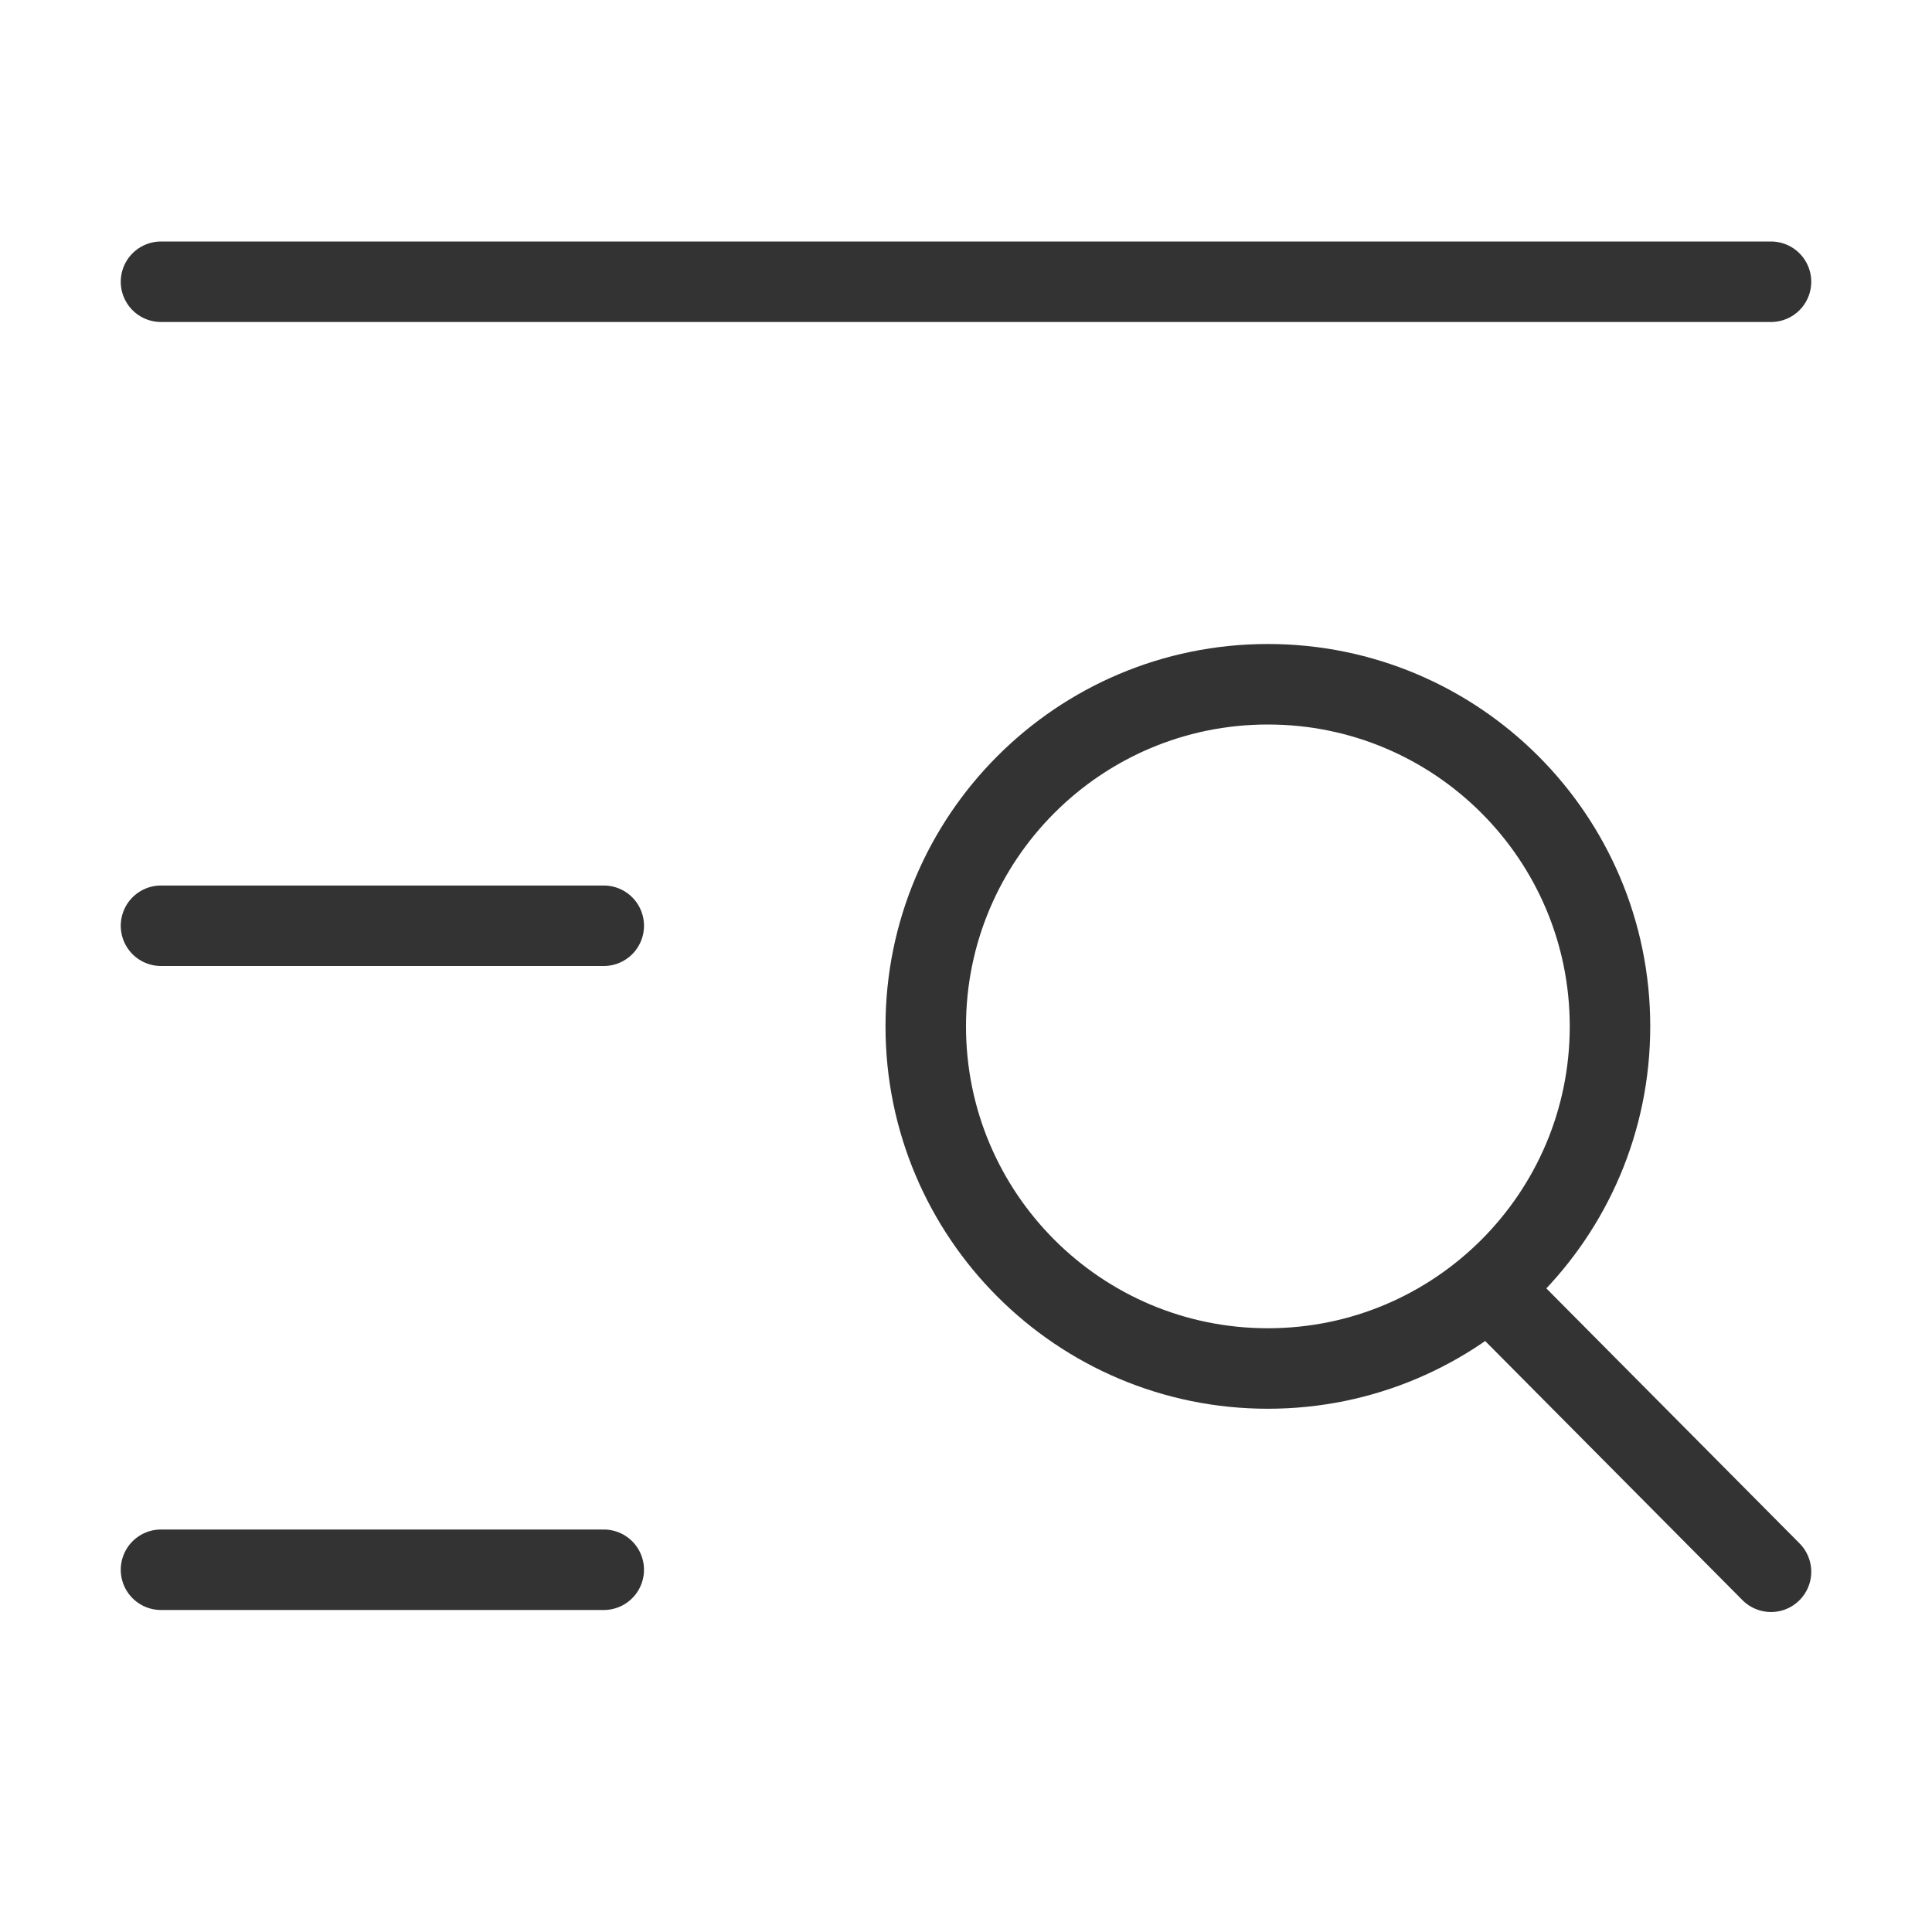 <svg width="48" height="48" viewBox="0 0 48 48" fill="none" xmlns="http://www.w3.org/2000/svg"><path d="M4 7H44" stroke="#333" stroke-width="2" stroke-linecap="round"/><path d="M4 23H15" stroke="#333" stroke-width="2" stroke-linecap="round"/><path d="M4 39H15" stroke="#333" stroke-width="2" stroke-linecap="round"/><path d="M31.5 34C36.194 34 40 30.194 40 25.5C40 20.806 36.194 17 31.5 17C26.806 17 23 20.806 23 25.5C23 30.194 26.806 34 31.5 34Z" fill="none" stroke="#333" stroke-width="2"/><path d="M37 32L44 39.05" stroke="#333" stroke-width="2" stroke-linecap="round"/></svg>